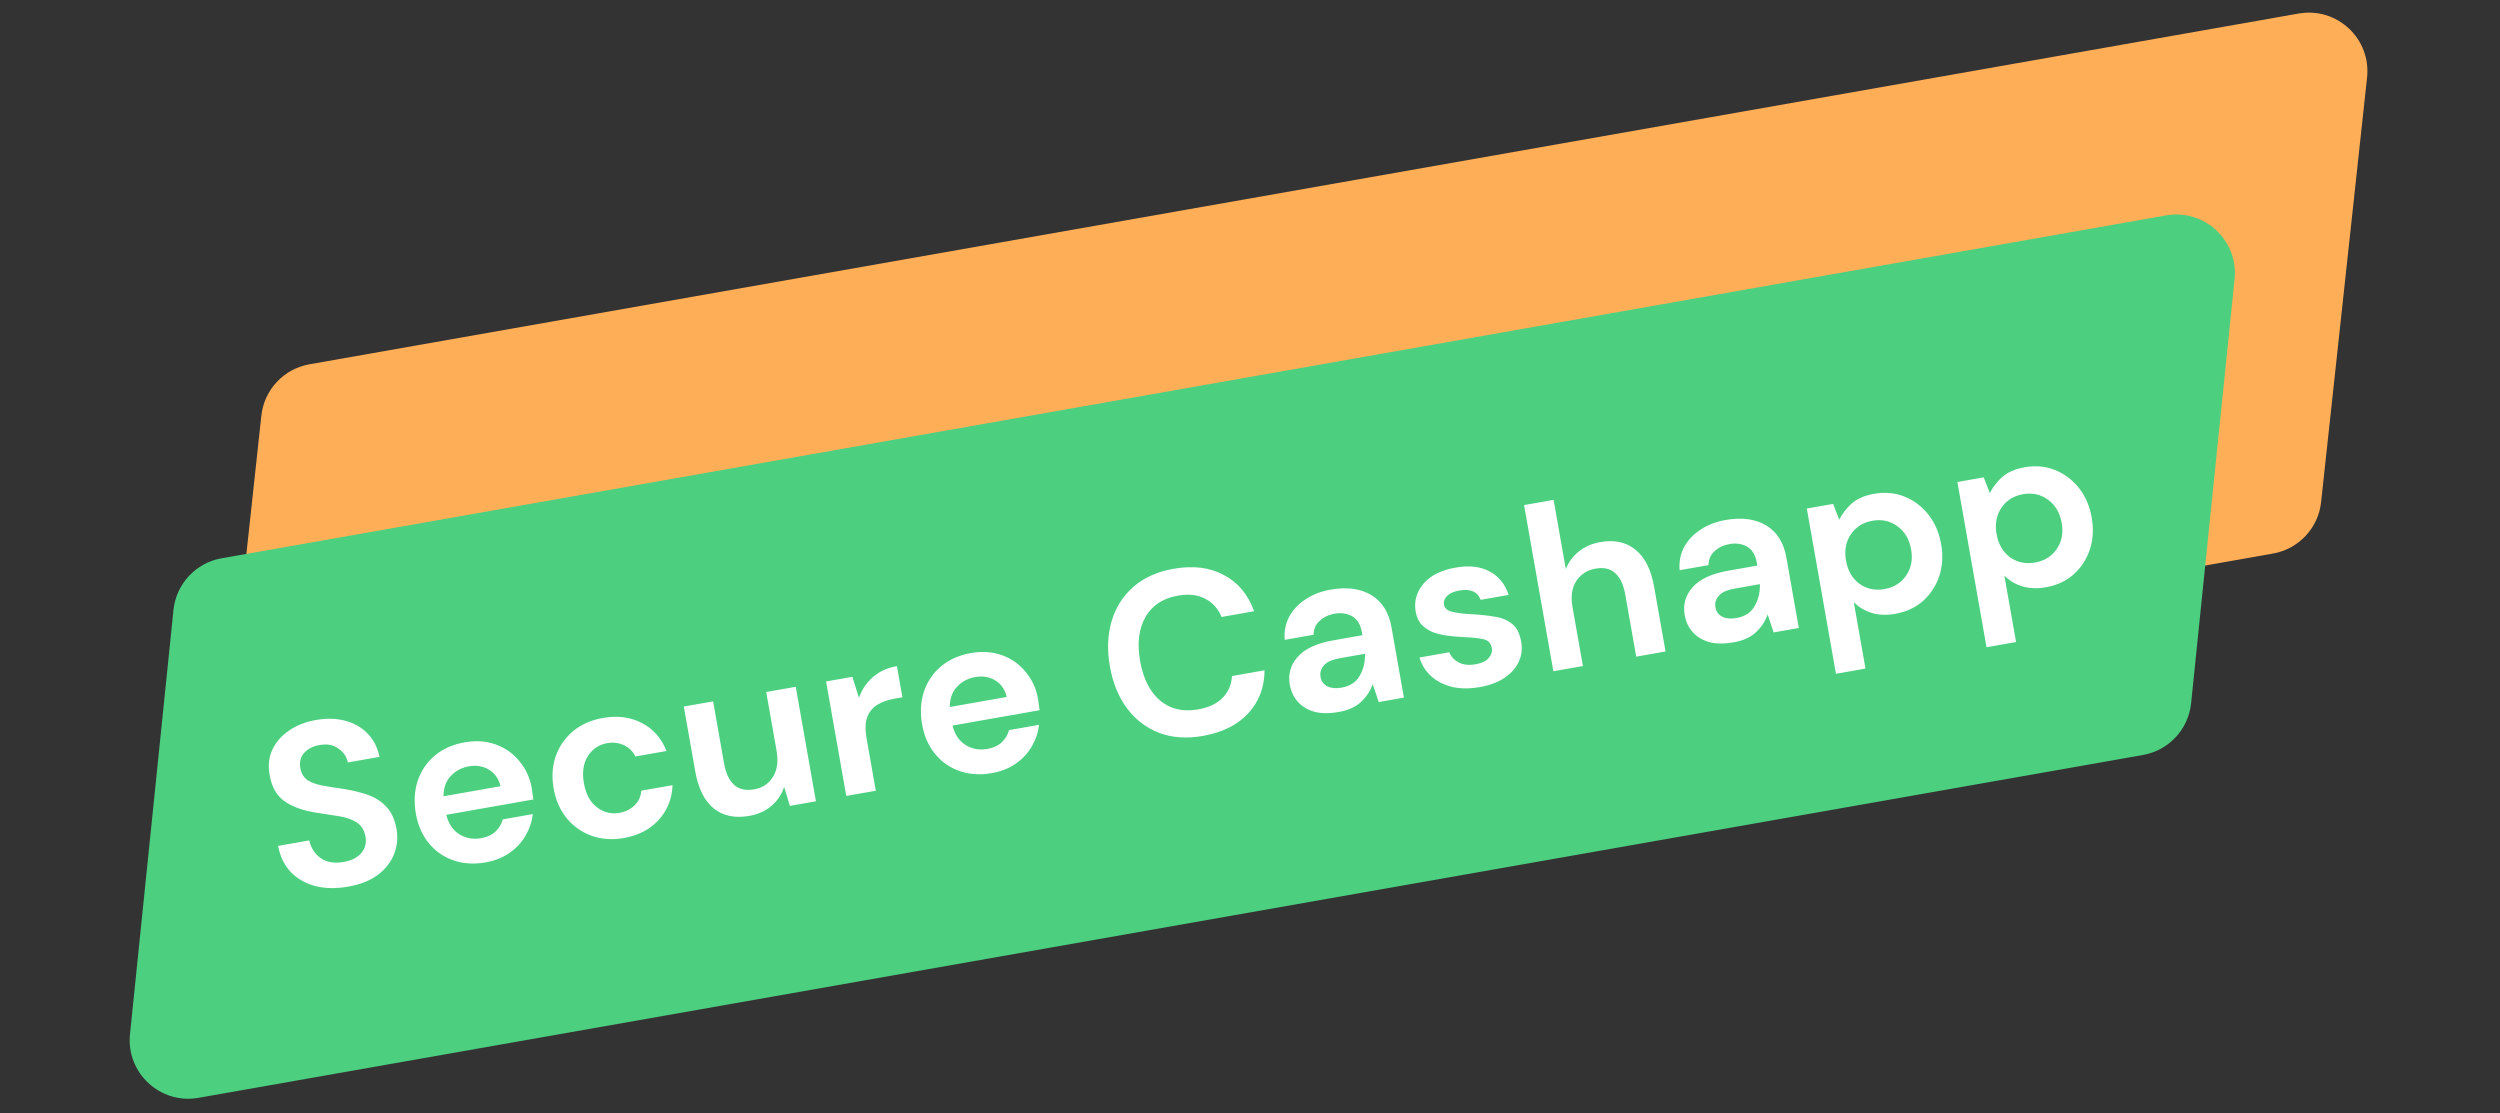 <svg width="256" height="114" viewBox="0 0 256 114" fill="none" xmlns="http://www.w3.org/2000/svg">
<rect x="0" y="0" width="256" height="114" fill="#333333" stroke="none"/>
<path d="M26.762 42.567C27.049 39.912 29.055 37.767 31.685 37.304L235.381 1.386C239.317 0.692 242.818 3.968 242.388 7.941L237.681 51.419C237.394 54.073 235.387 56.218 232.758 56.682L29.062 92.599C25.126 93.293 21.625 90.018 22.055 86.044L26.762 42.567Z" fill="#FFAE58"/>
<path d="M17.764 62.464C18.037 59.796 20.049 57.633 22.691 57.167L221.811 22.057C225.733 21.366 229.228 24.616 228.822 28.578L224.37 72.01C224.097 74.679 222.085 76.842 219.443 77.308L20.323 112.418C16.401 113.109 12.906 109.859 13.312 105.897L17.764 62.464Z" fill="#4CD080"/>
<path d="M35.647 90.791C34.434 91.005 33.326 90.989 32.325 90.744C31.32 90.482 30.482 90.013 29.81 89.335C29.135 88.641 28.691 87.737 28.478 86.621L31.669 86.058C31.837 86.825 32.228 87.43 32.842 87.874C33.469 88.3 34.248 88.43 35.178 88.267C35.981 88.125 36.586 87.823 36.992 87.362C37.395 86.885 37.54 86.323 37.426 85.677C37.307 84.999 37.001 84.509 36.509 84.206C36.032 83.9 35.427 83.69 34.692 83.576C33.957 83.462 33.172 83.34 32.337 83.211C30.983 82.995 29.906 82.6 29.106 82.026C28.322 81.45 27.828 80.586 27.625 79.436C27.438 78.462 27.519 77.586 27.869 76.81C28.233 76.014 28.799 75.354 29.567 74.829C30.333 74.287 31.259 73.921 32.346 73.729C33.449 73.535 34.453 73.561 35.358 73.808C36.278 74.052 37.037 74.486 37.635 75.112C38.248 75.735 38.657 76.532 38.861 77.504L35.623 78.074C35.504 77.494 35.185 77.022 34.666 76.659C34.16 76.277 33.521 76.154 32.749 76.29C32.085 76.391 31.554 76.655 31.159 77.083C30.776 77.491 30.641 78.019 30.755 78.665C30.852 79.216 31.104 79.627 31.509 79.897C31.911 80.151 32.431 80.335 33.068 80.45C33.706 80.565 34.433 80.681 35.25 80.797C36.119 80.936 36.926 81.135 37.67 81.393C38.414 81.652 39.047 82.06 39.568 82.618C40.086 83.161 40.431 83.92 40.603 84.897C40.756 85.764 40.677 86.606 40.366 87.425C40.056 88.243 39.507 88.957 38.721 89.567C37.932 90.161 36.908 90.569 35.647 90.791ZM49.726 88.309C48.545 88.517 47.452 88.45 46.45 88.107C45.447 87.764 44.605 87.181 43.924 86.359C43.242 85.537 42.796 84.527 42.585 83.329C42.371 82.116 42.433 80.992 42.771 79.958C43.124 78.921 43.704 78.063 44.51 77.385C45.33 76.688 46.354 76.231 47.583 76.014C48.733 75.811 49.794 75.884 50.765 76.233C51.736 76.582 52.544 77.154 53.188 77.95C53.845 78.728 54.268 79.653 54.457 80.724C54.488 80.897 54.512 81.08 54.529 81.272C54.563 81.461 54.59 81.659 54.61 81.867L45.699 83.438C45.924 84.341 46.365 85.002 47.024 85.422C47.699 85.839 48.446 85.976 49.265 85.831C49.88 85.723 50.368 85.499 50.731 85.159C51.106 84.8 51.357 84.382 51.484 83.905L54.557 83.363C54.467 84.142 54.216 84.885 53.804 85.591C53.406 86.279 52.859 86.863 52.164 87.343C51.484 87.82 50.672 88.142 49.726 88.309ZM48.016 78.472C47.276 78.603 46.659 78.931 46.167 79.456C45.672 79.966 45.421 80.66 45.413 81.539L51.251 80.51C51.068 79.746 50.676 79.181 50.075 78.816C49.475 78.451 48.788 78.336 48.016 78.472ZM63.9 85.81C62.702 86.021 61.6 85.947 60.595 85.588C59.589 85.229 58.737 84.632 58.037 83.797C57.353 82.959 56.906 81.942 56.694 80.744C56.483 79.546 56.556 78.437 56.912 77.416C57.283 76.391 57.88 75.539 58.703 74.858C59.525 74.177 60.535 73.731 61.732 73.519C63.229 73.255 64.559 73.427 65.722 74.034C66.883 74.626 67.726 75.582 68.251 76.903L65.06 77.465C64.803 76.926 64.41 76.54 63.881 76.308C63.366 76.058 62.793 75.989 62.163 76.1C61.328 76.247 60.674 76.687 60.203 77.42C59.731 78.153 59.593 79.079 59.791 80.198C59.988 81.317 60.434 82.14 61.128 82.667C61.822 83.195 62.587 83.385 63.422 83.238C64.052 83.126 64.568 82.873 64.969 82.477C65.386 82.079 65.622 81.574 65.677 80.963L68.868 80.401C68.817 81.774 68.351 82.953 67.469 83.938C66.586 84.922 65.396 85.546 63.9 85.81ZM76.724 83.548C75.259 83.807 74.044 83.55 73.079 82.778C72.13 82.003 71.5 80.733 71.189 78.968L70.022 72.35L73.024 71.821L74.141 78.155C74.318 79.164 74.659 79.9 75.163 80.363C75.668 80.826 76.361 80.981 77.243 80.825C78.078 80.678 78.711 80.257 79.141 79.564C79.587 78.868 79.716 77.984 79.527 76.913L78.46 70.862L81.485 70.329L83.552 82.052L80.881 82.523L80.295 80.579C80.055 81.336 79.624 81.981 79.003 82.513C78.398 83.042 77.638 83.387 76.724 83.548ZM86.658 81.504L84.591 69.781L87.285 69.306L87.956 71.454C88.248 70.623 88.718 69.923 89.365 69.354C90.025 68.766 90.851 68.385 91.844 68.21L92.407 71.401L91.556 71.551C90.894 71.667 90.321 71.874 89.837 72.171C89.353 72.467 89.006 72.894 88.796 73.451C88.601 74.005 88.583 74.731 88.741 75.629L89.683 80.971L86.658 81.504ZM101.567 79.168C100.386 79.376 99.293 79.309 98.29 78.966C97.288 78.623 96.446 78.04 95.764 77.218C95.083 76.396 94.637 75.386 94.426 74.188C94.212 72.975 94.274 71.851 94.612 70.817C94.965 69.78 95.545 68.922 96.351 68.244C97.171 67.547 98.195 67.09 99.424 66.873C100.574 66.671 101.635 66.743 102.606 67.092C103.577 67.441 104.385 68.013 105.029 68.809C105.686 69.587 106.109 70.512 106.298 71.583C106.329 71.757 106.353 71.939 106.37 72.131C106.404 72.32 106.43 72.518 106.451 72.726L97.54 74.297C97.764 75.2 98.206 75.861 98.865 76.281C99.54 76.698 100.287 76.835 101.106 76.69C101.721 76.582 102.209 76.358 102.572 76.018C102.947 75.659 103.198 75.241 103.325 74.764L106.398 74.222C106.308 75.001 106.057 75.744 105.645 76.451C105.247 77.138 104.7 77.722 104.005 78.202C103.325 78.679 102.513 79.001 101.567 79.168ZM99.857 69.331C99.117 69.462 98.5 69.79 98.008 70.316C97.513 70.825 97.262 71.519 97.254 72.398L103.092 71.369C102.909 70.605 102.517 70.04 101.916 69.675C101.316 69.31 100.629 69.195 99.857 69.331ZM123.192 75.355C121.522 75.649 120.026 75.548 118.703 75.05C117.378 74.536 116.279 73.698 115.408 72.536C114.535 71.358 113.949 69.925 113.652 68.239C113.354 66.553 113.415 65.007 113.833 63.602C114.251 62.196 114.995 61.025 116.065 60.089C117.135 59.153 118.505 58.537 120.175 58.243C122.16 57.893 123.871 58.103 125.306 58.873C126.755 59.625 127.794 60.864 128.423 62.589L125.09 63.176C124.727 62.314 124.162 61.691 123.396 61.306C122.642 60.903 121.714 60.798 120.611 60.993C119.083 61.262 117.977 61.993 117.294 63.186C116.61 64.379 116.428 65.881 116.748 67.694C117.067 69.505 117.752 70.855 118.802 71.742C119.849 72.614 121.137 72.915 122.666 72.645C123.769 72.451 124.609 72.059 125.188 71.469C125.779 70.861 126.102 70.114 126.157 69.227L129.49 68.639C129.475 70.397 128.914 71.868 127.807 73.055C126.716 74.238 125.178 75.005 123.192 75.355ZM137.097 72.903C136.089 73.081 135.234 73.069 134.532 72.868C133.828 72.651 133.271 72.302 132.861 71.822C132.451 71.342 132.19 70.779 132.076 70.133C131.884 69.046 132.154 68.088 132.885 67.261C133.617 66.433 134.833 65.869 136.535 65.569L139.513 65.044L139.463 64.76C139.321 63.957 138.989 63.406 138.465 63.109C137.941 62.811 137.341 62.722 136.663 62.842C136.049 62.95 135.539 63.194 135.135 63.574C134.728 63.938 134.52 64.414 134.509 65L131.555 65.521C131.484 64.656 131.637 63.866 132.014 63.15C132.407 62.43 132.968 61.836 133.698 61.366C134.425 60.88 135.277 60.551 136.253 60.379C137.924 60.085 139.313 60.27 140.421 60.936C141.53 61.602 142.219 62.699 142.488 64.227L143.759 71.436L141.183 71.89L140.566 70.049C140.331 70.741 139.934 71.347 139.376 71.868C138.834 72.386 138.074 72.731 137.097 72.903ZM137.366 70.419C138.232 70.266 138.852 69.864 139.225 69.213C139.613 68.56 139.797 67.805 139.776 66.947L137.199 67.402C136.396 67.543 135.847 67.794 135.553 68.155C135.256 68.5 135.146 68.885 135.221 69.31C135.301 69.767 135.537 70.091 135.928 70.282C136.319 70.473 136.798 70.519 137.366 70.419ZM151.542 70.356C150.502 70.539 149.559 70.535 148.712 70.343C147.864 70.135 147.15 69.774 146.572 69.258C145.993 68.743 145.587 68.1 145.354 67.329L148.403 66.791C148.578 67.231 148.9 67.581 149.368 67.839C149.849 68.079 150.42 68.141 151.082 68.025C151.744 67.908 152.201 67.689 152.453 67.368C152.721 67.045 152.824 66.71 152.763 66.363C152.674 65.859 152.394 65.559 151.922 65.464C151.447 65.352 150.801 65.28 149.983 65.245C149.459 65.224 148.923 65.18 148.375 65.114C147.828 65.048 147.312 64.936 146.829 64.778C146.36 64.6 145.957 64.347 145.623 64.016C145.285 63.669 145.067 63.212 144.967 62.645C144.783 61.605 145.039 60.658 145.733 59.804C146.443 58.948 147.547 58.388 149.044 58.124C150.43 57.88 151.59 58.008 152.524 58.51C153.473 59.008 154.126 59.811 154.483 60.918L151.624 61.422C151.297 60.586 150.567 60.268 149.433 60.468C148.865 60.568 148.444 60.756 148.167 61.032C147.907 61.306 147.806 61.608 147.864 61.939C147.925 62.285 148.202 62.521 148.695 62.645C149.189 62.769 149.829 62.852 150.615 62.892C151.468 62.936 152.254 63.017 152.973 63.134C153.706 63.232 154.317 63.474 154.807 63.858C155.294 64.227 155.612 64.829 155.759 65.664C155.903 66.386 155.829 67.074 155.538 67.726C155.247 68.379 154.76 68.936 154.078 69.397C153.396 69.859 152.55 70.178 151.542 70.356ZM159.064 68.737L156.064 51.72L159.089 51.186L160.339 58.277C160.619 57.561 161.058 56.964 161.656 56.485C162.267 55.987 163.006 55.662 163.872 55.509C165.322 55.254 166.521 55.513 167.47 56.288C168.435 57.061 169.073 58.329 169.384 60.094L170.551 66.712L167.549 67.241L166.432 60.907C166.255 59.898 165.914 59.162 165.41 58.699C164.921 58.233 164.244 58.076 163.377 58.229C162.526 58.379 161.87 58.803 161.408 59.502C160.962 60.198 160.834 61.082 161.023 62.153L162.09 68.204L159.064 68.737ZM177.536 65.773C176.527 65.95 175.672 65.939 174.971 65.737C174.266 65.52 173.709 65.172 173.3 64.692C172.89 64.212 172.628 63.648 172.514 63.002C172.323 61.915 172.592 60.958 173.324 60.13C174.055 59.303 175.272 58.739 176.974 58.439L179.952 57.914L179.902 57.63C179.76 56.827 179.427 56.276 178.904 55.978C178.38 55.681 177.779 55.592 177.102 55.711C176.487 55.819 175.978 56.064 175.574 56.444C175.167 56.808 174.958 57.283 174.948 57.87L171.994 58.391C171.922 57.526 172.075 56.736 172.453 56.019C172.846 55.3 173.407 54.705 174.137 54.236C174.863 53.75 175.715 53.421 176.692 53.249C178.362 52.954 179.752 53.14 180.86 53.806C181.969 54.471 182.657 55.568 182.927 57.097L184.198 64.305L181.622 64.76L181.005 62.919C180.769 63.61 180.373 64.216 179.814 64.737C179.272 65.255 178.513 65.6 177.536 65.773ZM177.804 63.288C178.671 63.135 179.291 62.734 179.663 62.083C180.052 61.43 180.235 60.674 180.214 59.817L177.638 60.271C176.834 60.413 176.286 60.664 175.992 61.025C175.695 61.369 175.584 61.754 175.659 62.18C175.74 62.637 175.976 62.961 176.367 63.152C176.758 63.343 177.237 63.388 177.804 63.288ZM188.002 68.996L185.018 52.073L187.712 51.598L188.339 53.218C188.626 52.631 189.041 52.087 189.587 51.584C190.147 51.079 190.924 50.739 191.917 50.564C193.02 50.37 194.052 50.464 195.013 50.847C195.974 51.23 196.789 51.842 197.457 52.682C198.125 53.523 198.563 54.535 198.772 55.716C198.98 56.898 198.914 57.998 198.574 59.017C198.231 60.02 197.673 60.865 196.901 61.554C196.126 62.227 195.187 62.66 194.084 62.855C193.202 63.01 192.4 62.981 191.68 62.767C190.96 62.553 190.342 62.182 189.827 61.656L191.027 68.463L188.002 68.996ZM192.979 60.32C193.94 60.151 194.679 59.687 195.195 58.93C195.712 58.173 195.88 57.282 195.699 56.258C195.518 55.234 195.055 54.446 194.308 53.896C193.561 53.345 192.707 53.154 191.745 53.324C190.768 53.496 190.023 53.969 189.51 54.742C189.009 55.496 188.849 56.386 189.03 57.41C189.21 58.434 189.666 59.223 190.397 59.776C191.142 60.311 192.002 60.492 192.979 60.32ZM203.42 66.278L200.436 49.355L203.131 48.879L203.758 50.499C204.044 49.913 204.46 49.368 205.005 48.866C205.566 48.361 206.343 48.021 207.335 47.846C208.438 47.651 209.47 47.745 210.431 48.128C211.392 48.511 212.207 49.123 212.875 49.964C213.543 50.805 213.982 51.816 214.19 52.998C214.398 54.179 214.332 55.279 213.992 56.298C213.649 57.301 213.091 58.147 212.319 58.835C211.544 59.508 210.605 59.941 209.502 60.136C208.62 60.292 207.819 60.262 207.099 60.048C206.378 59.834 205.761 59.464 205.245 58.937L206.446 65.744L203.42 66.278ZM208.397 57.601C209.359 57.432 210.097 56.969 210.614 56.211C211.13 55.454 211.298 54.564 211.117 53.539C210.937 52.515 210.473 51.728 209.726 51.177C208.979 50.626 208.125 50.436 207.164 50.605C206.187 50.778 205.442 51.25 204.928 52.023C204.427 52.778 204.267 53.667 204.448 54.691C204.629 55.715 205.085 56.504 205.816 57.057C206.56 57.592 207.42 57.774 208.397 57.601Z" fill="white"/>
</svg>
